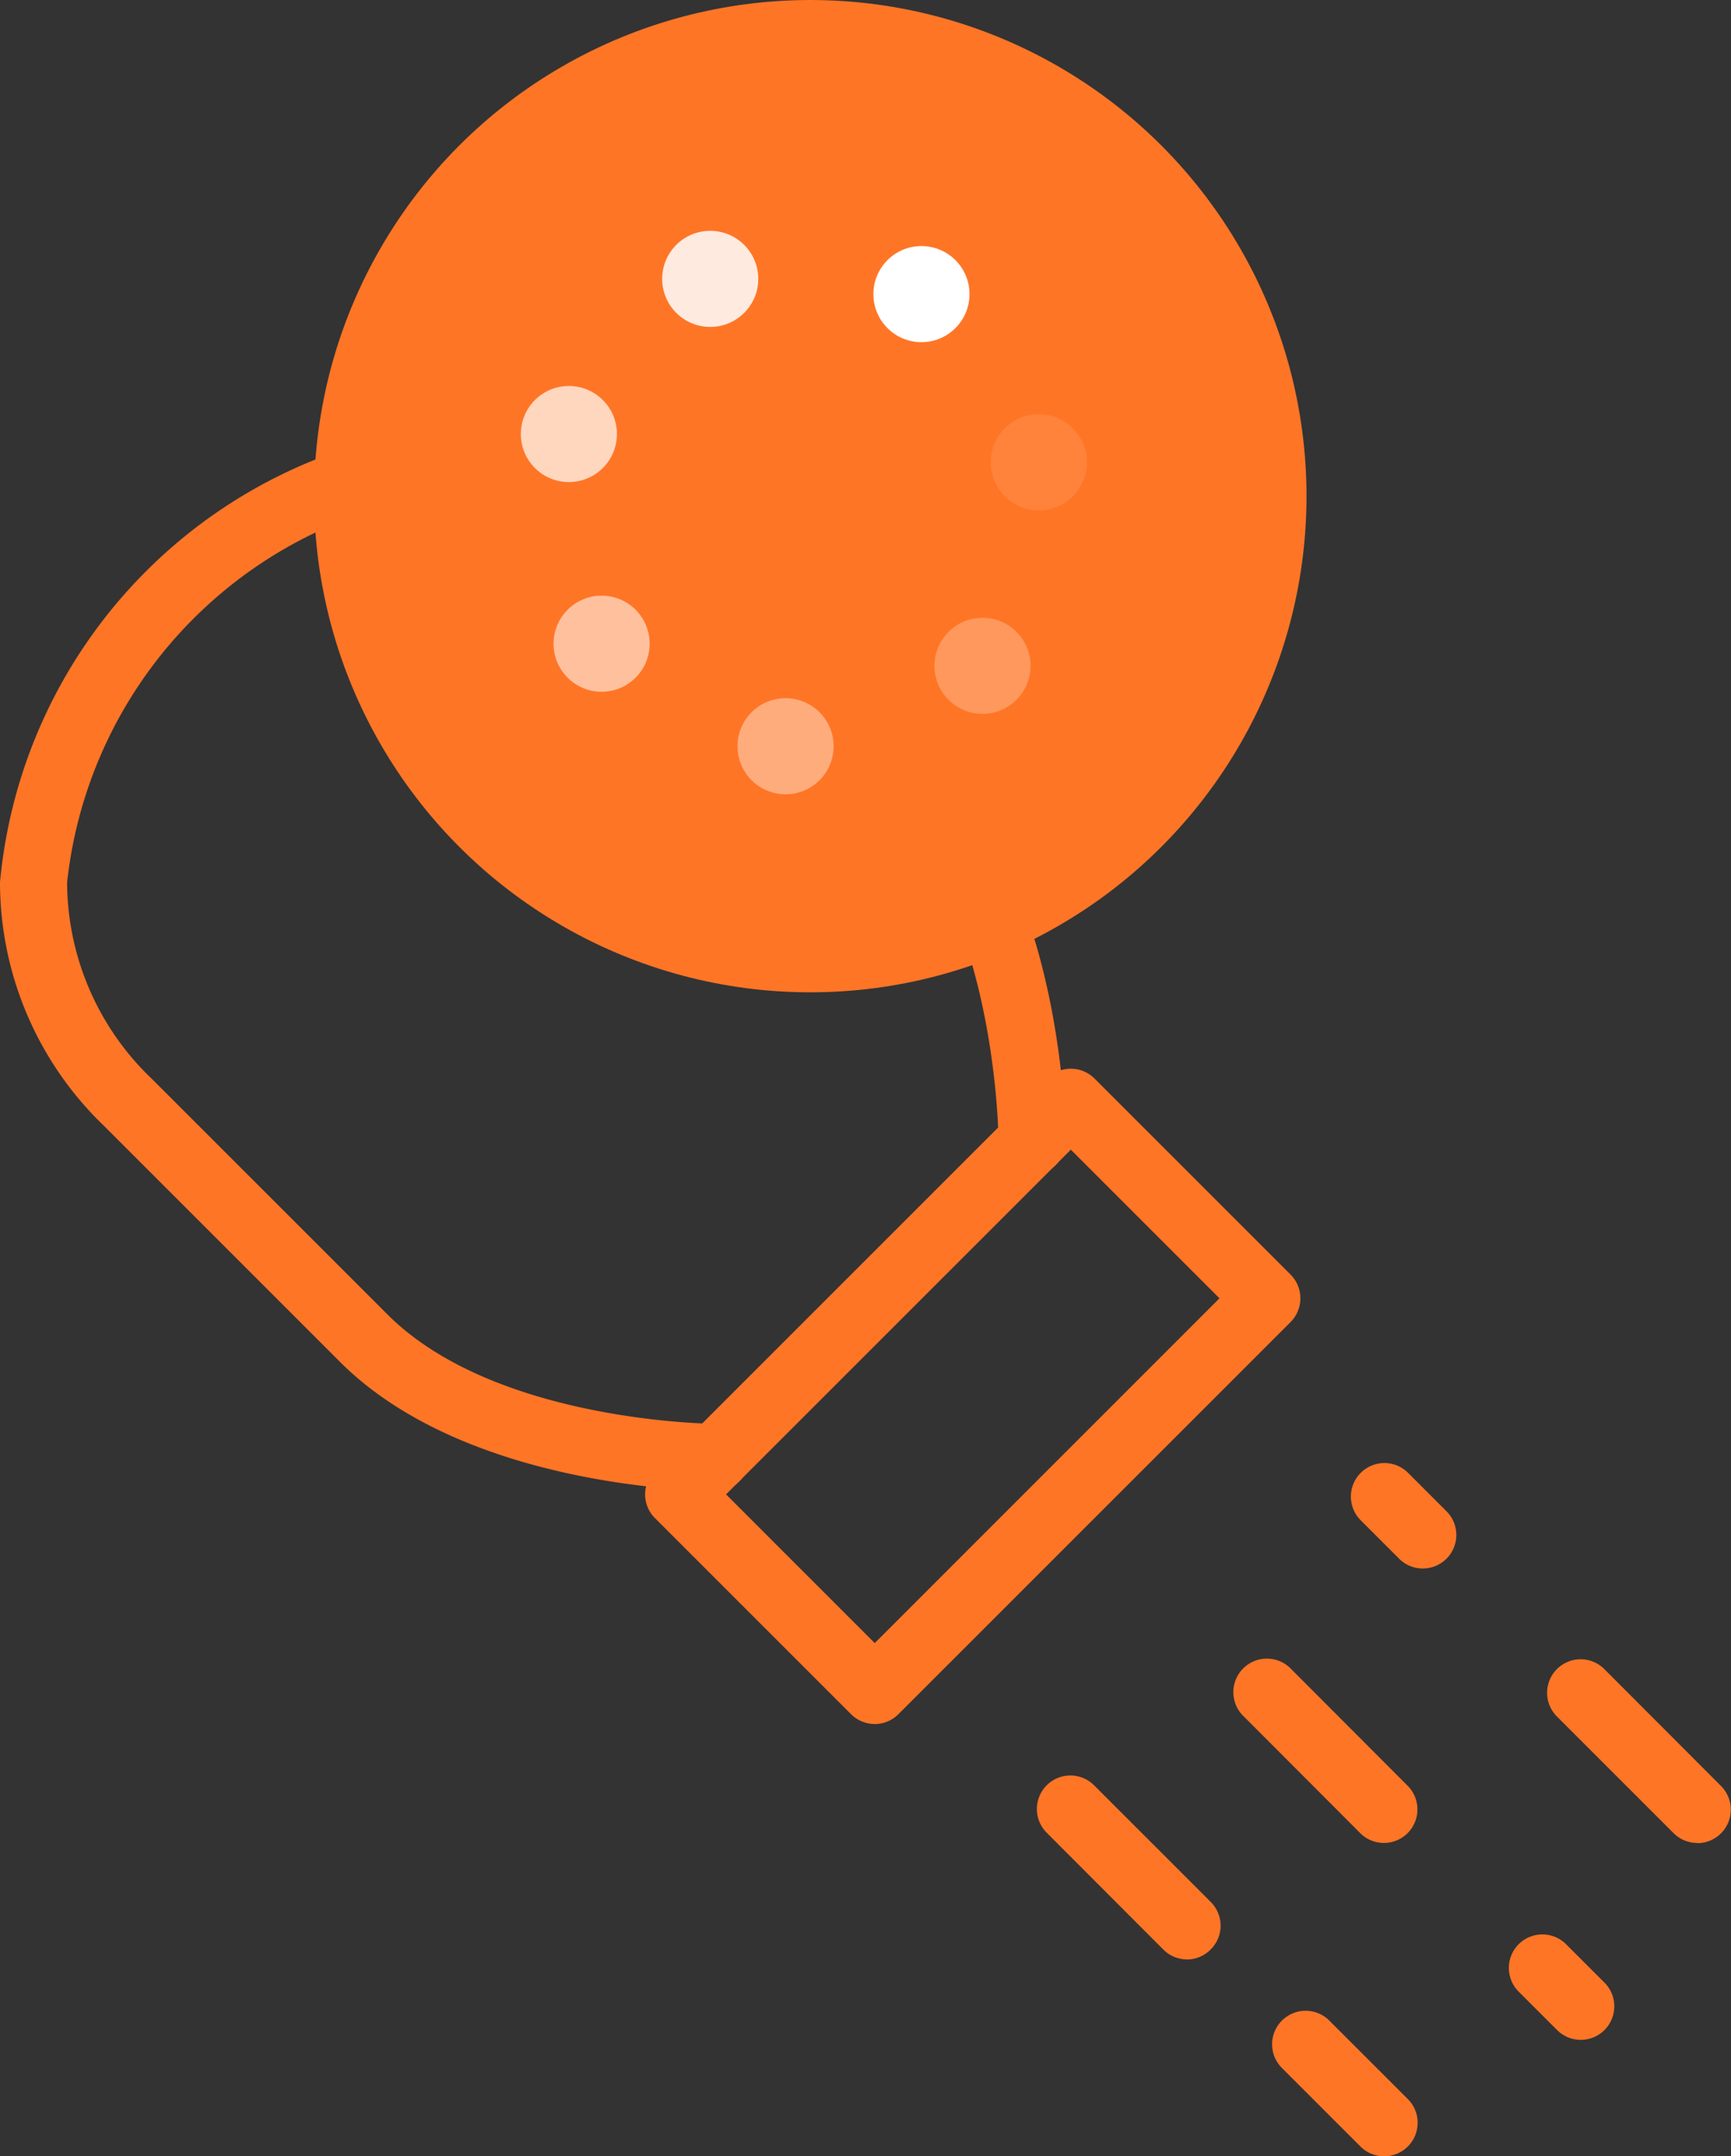 <svg xmlns="http://www.w3.org/2000/svg" width="38.723" height="48.24" viewBox="0 0 38.723 48.24">
  <rect x="0" y="0" width="38.723" height="48.24" fill="#333333" stroke="none"/>
  <g id="Group_4233" data-name="Group 4233" transform="translate(0)">
    <g id="Orion_salt-shaker" data-name="Orion salt-shaker" transform="translate(0 9.517)">
      <g id="layer2">
        <path id="Path_2588" data-name="Path 2588" d="M1369.7,284.507c-.225,0-5.554-.033-8.408-2.887l-5.272-5.273a7.561,7.561,0,0,1-2.334-5.458,11.312,11.312,0,0,1,10.222-10.22h.034a7.561,7.561,0,0,1,5.42,2.335l5.334,5.269c2.795,2.863,2.827,8.187,2.827,8.412a.749.749,0,0,1-.749.75h0a.75.75,0,0,1-.75-.749c0-.049-.035-4.942-2.39-7.355l-5.328-5.263a6.1,6.1,0,0,0-4.364-1.9h-.026a9.841,9.841,0,0,0-8.729,8.727,6.1,6.1,0,0,0,1.894,4.391l5.273,5.273c2.418,2.419,7.3,2.447,7.347,2.447a.75.75,0,0,1,0,1.5Z" transform="translate(-1353.686 -260.669)" fill="#ff7526"/>
      </g>
      <g id="layer1" transform="translate(14.436 14.393)">
        <path id="Path_2589" data-name="Path 2589" d="M1384.649,299.392a.746.746,0,0,1-.53-.22l-1.737-1.737a.75.75,0,1,1,1.06-1.06l1.738,1.737a.75.75,0,0,1-.531,1.28Zm4.4-2.605a.747.747,0,0,1-.531-.22l-.868-.868a.75.75,0,0,1,1.061-1.06l.868.868a.75.75,0,0,1-.53,1.28Zm-8.809-1.8a.744.744,0,0,1-.53-.22l-2.6-2.605a.75.75,0,1,1,1.061-1.06l2.6,2.6a.75.75,0,0,1,0,1.061A.743.743,0,0,1,1380.245,294.989Zm4.405-2.605a.746.746,0,0,1-.53-.22l-2.6-2.605a.75.75,0,1,1,1.06-1.06l2.6,2.605a.75.75,0,0,1-.531,1.28Zm7.009,0a.744.744,0,0,1-.53-.22l-2.6-2.6a.75.75,0,1,1,1.061-1.06l2.6,2.605a.75.75,0,0,1-.53,1.28Zm-18.4-2.661a.747.747,0,0,1-.53-.22l-4.387-4.387a.749.749,0,0,1,0-1.06l8.773-8.773a.749.749,0,0,1,.531-.22h0a.749.749,0,0,1,.53.22l4.386,4.386a.752.752,0,0,1,0,1.061l-8.773,8.773A.748.748,0,0,1,1373.259,289.722Zm-3.326-5.137,3.326,3.327,7.712-7.714-3.325-3.325Zm15.587,1.658a.746.746,0,0,1-.531-.22l-.868-.868a.75.75,0,0,1,1.061-1.06l.868.868a.75.75,0,0,1-.53,1.28Z" transform="translate(-1368.122 -275.062)" fill="#ff7526"/>
      </g>
    </g>
    <g id="Group_4231" data-name="Group 4231" transform="translate(7.027)">
      <circle id="Ellipse_61" data-name="Ellipse 61" cx="11.1" cy="11.1" r="11.1" fill="#ff7526"/>
    </g>
    <g id="Group_4232" data-name="Group 4232" transform="translate(11.651 5.164)">
      <circle id="Ellipse_62" data-name="Ellipse 62" cx="1.075" cy="1.075" r="1.075" transform="translate(7.887 0.341)" fill="#fff"/>
      <circle id="Ellipse_63" data-name="Ellipse 63" cx="1.075" cy="1.075" r="1.075" transform="translate(3.162)" fill="#fff" opacity="0.85"/>
      <circle id="Ellipse_64" data-name="Ellipse 64" cx="1.075" cy="1.075" r="1.075" transform="translate(0 3.471)" fill="#fff" opacity="0.7"/>
      <circle id="Ellipse_65" data-name="Ellipse 65" cx="1.075" cy="1.075" r="1.075" transform="translate(0.732 8.162)" fill="#fff" opacity="0.55"/>
      <circle id="Ellipse_66" data-name="Ellipse 66" cx="1.075" cy="1.075" r="1.075" transform="translate(4.847 10.456)" fill="#fff" opacity="0.4"/>
      <circle id="Ellipse_67" data-name="Ellipse 67" cx="1.075" cy="1.075" r="1.075" transform="translate(9.253 8.657)" fill="#fff" opacity="0.25"/>
      <circle id="Ellipse_68" data-name="Ellipse 68" cx="1.075" cy="1.075" r="1.075" transform="translate(10.513 4.104)" fill="#fff" opacity="0.1"/>
    </g>
  </g>
</svg>
